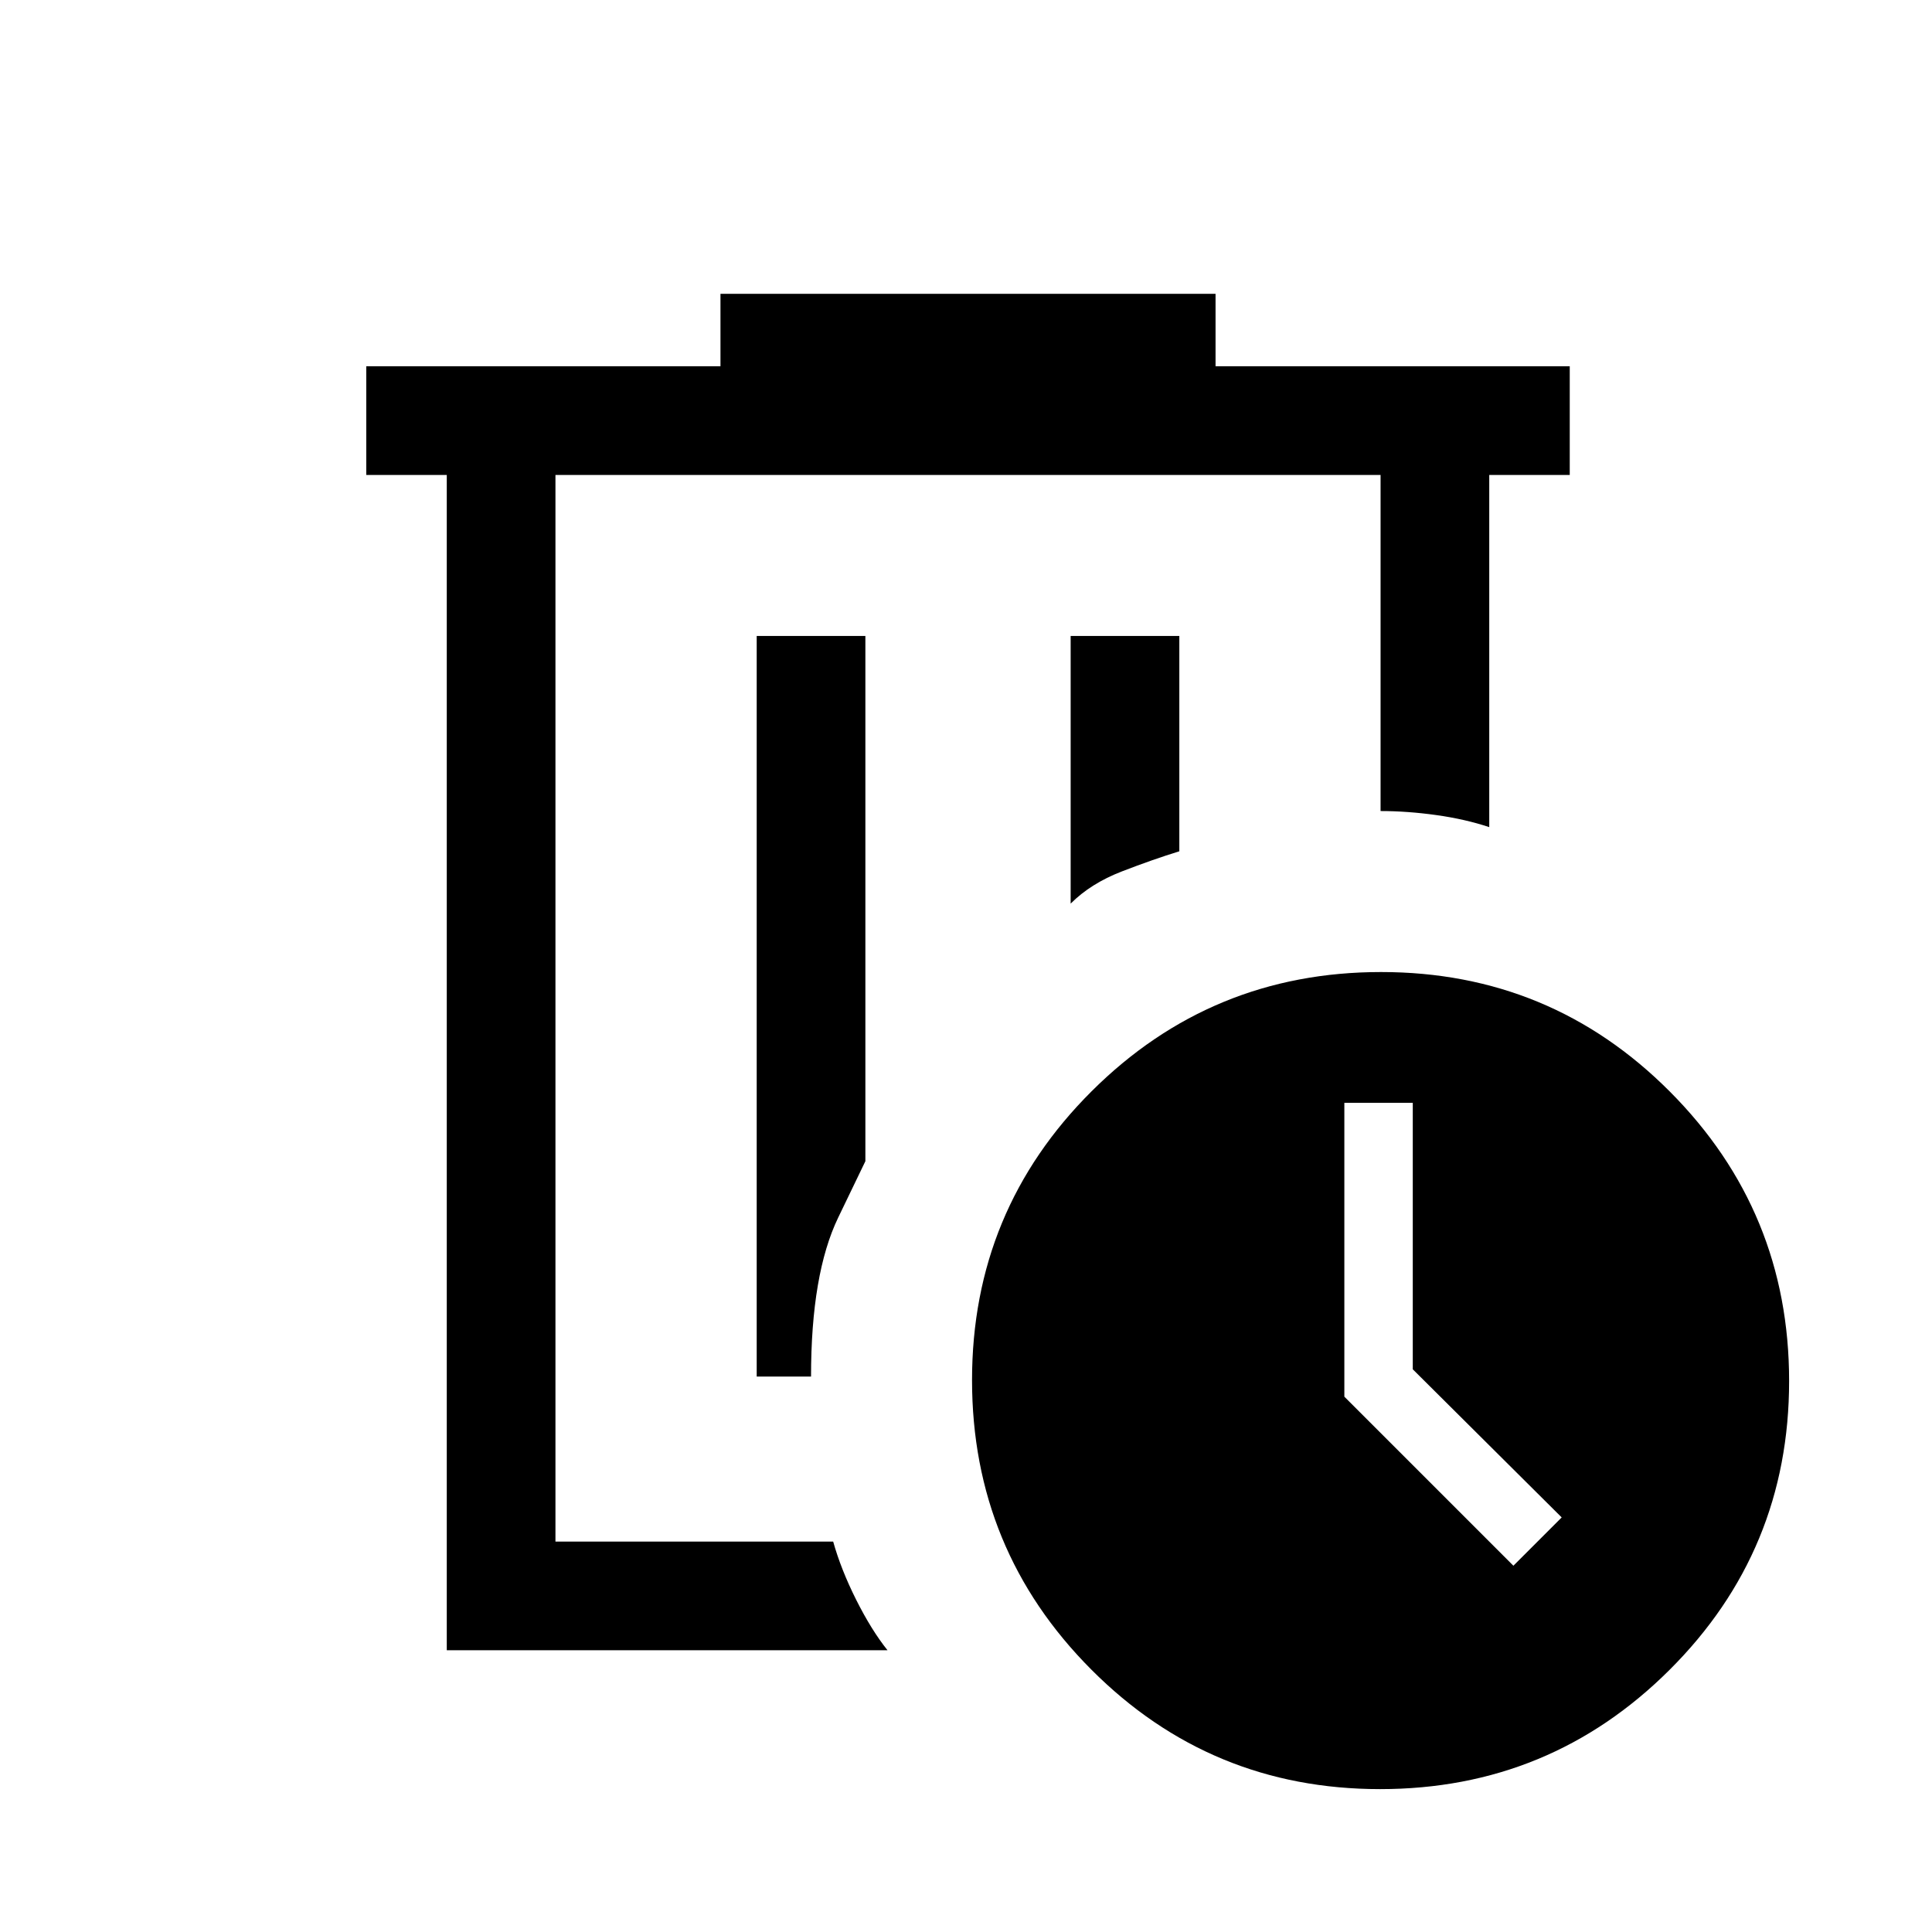 <svg xmlns="http://www.w3.org/2000/svg" height="24" viewBox="0 -960 960 960" width="24"><path d="M276-724v530-530Zm165 584H222v-584h-40v-54h176v-36h246v36h176v54h-40v175q-12-4-26.36-6-14.35-2-27.64-2v-167H276v530h138q3.85 13.79 11.42 28.9Q433-150 441-140Zm-65-136h27q0-51 13.5-79l13.5-28v-261h-54v368Zm156-235q9.95-10 25.47-16Q573-533 586-537v-107h-54v133ZM685.77-71q-84.34 0-143.55-59.44Q483-189.89 483-274.23q0-84.34 59.44-143.55Q601.89-477 686.23-477q84.34 0 143.55 59.44Q889-358.11 889-273.77q0 84.34-59.44 143.55Q770.11-71 685.77-71ZM752-182l24-24-74-73.61V-412h-34v146l84 84Z"/></svg>
